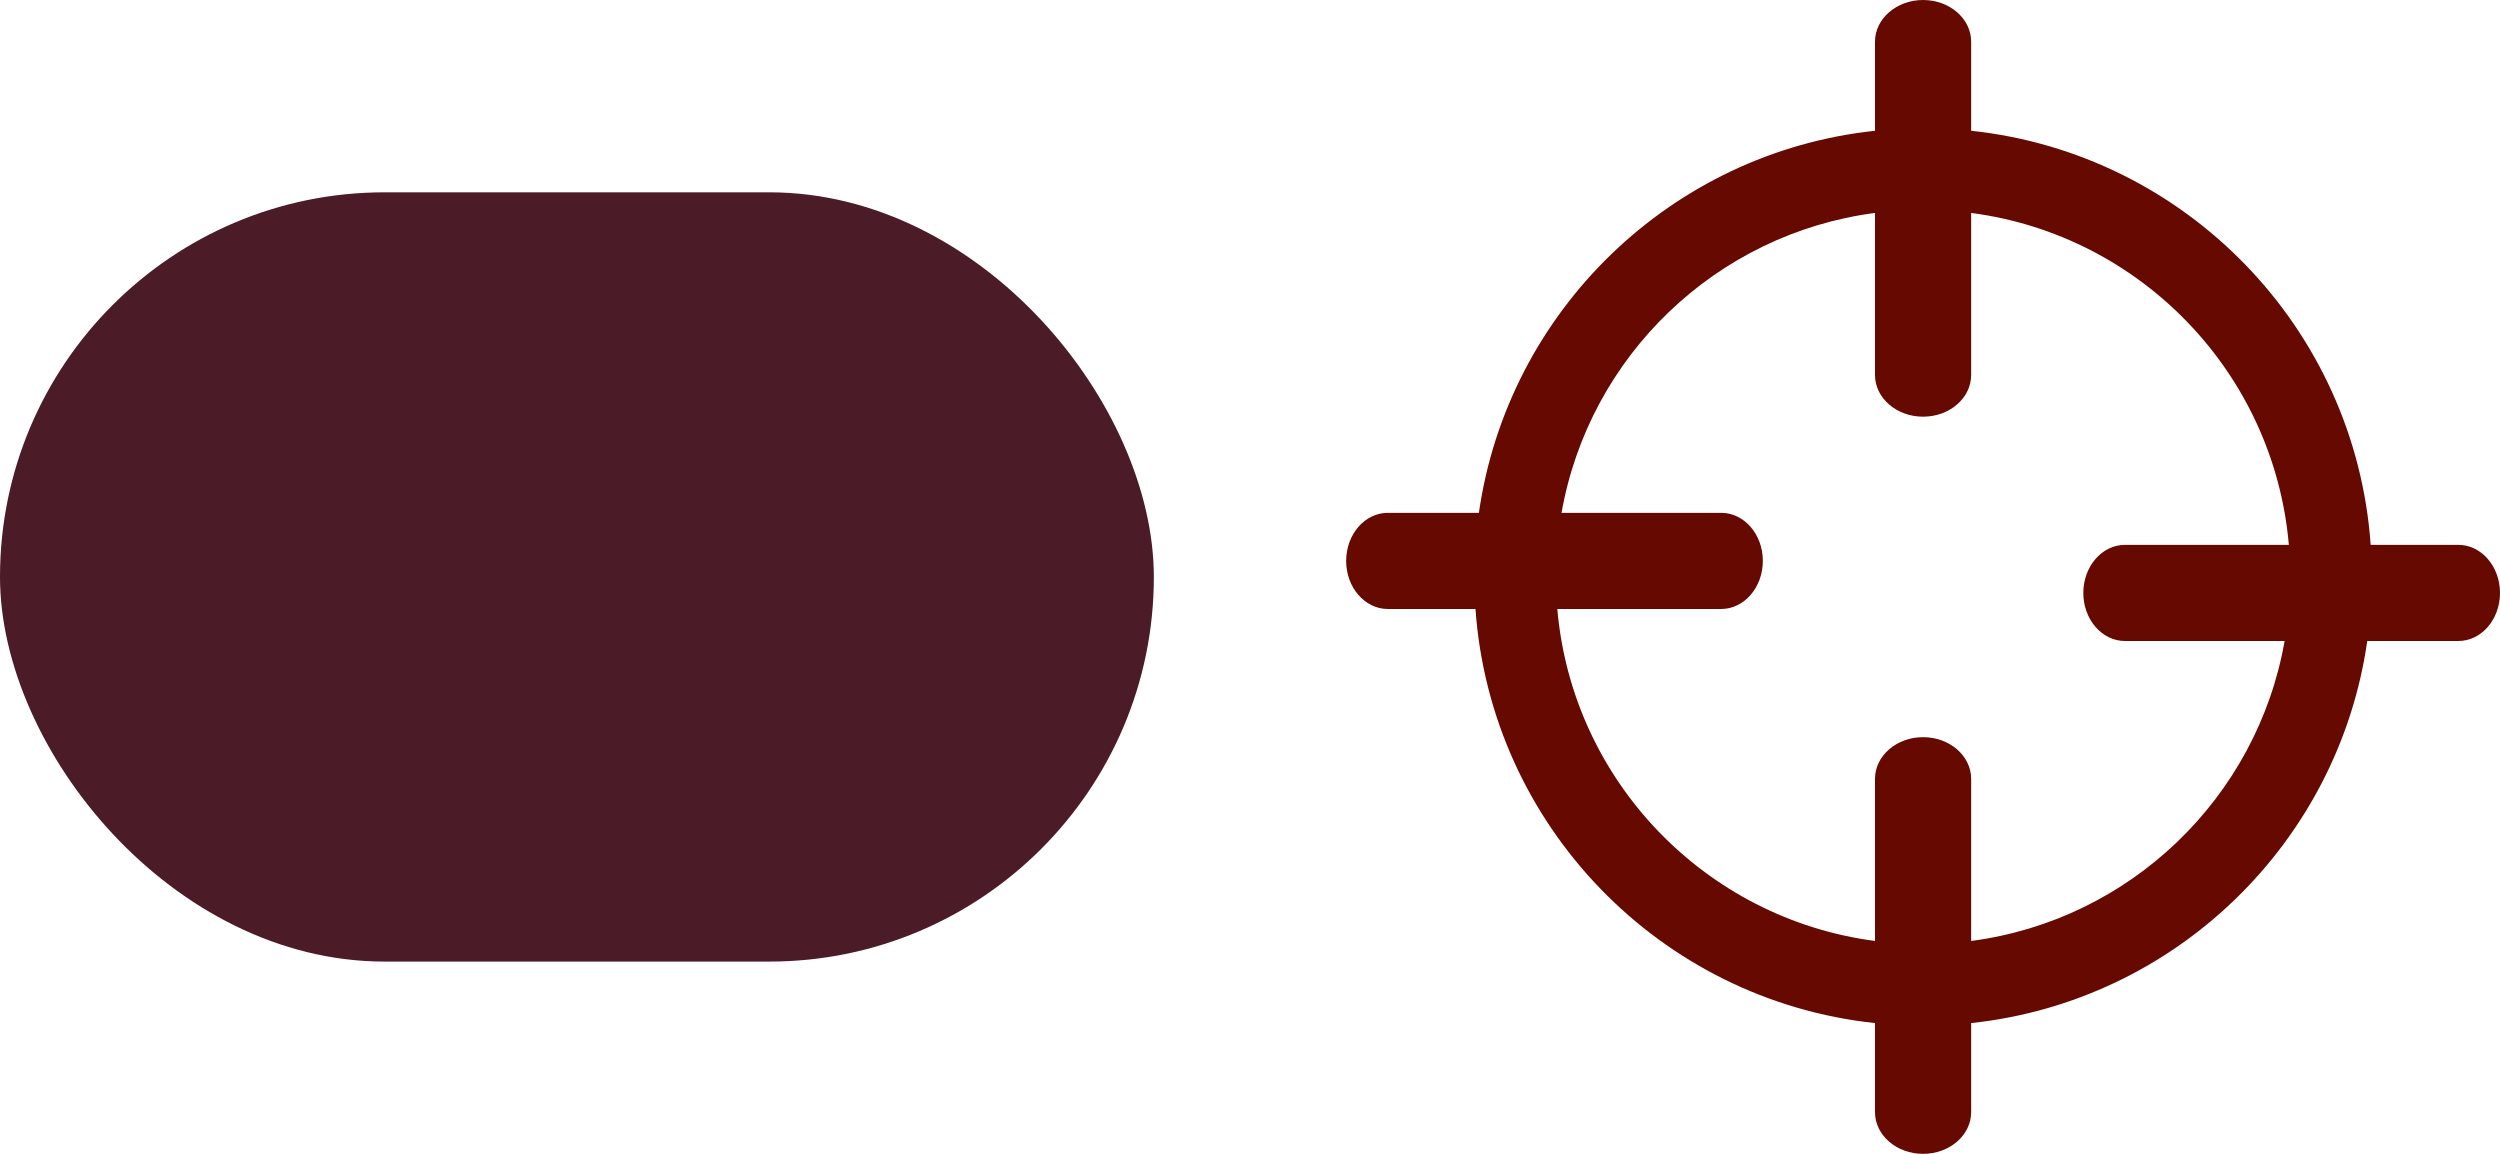<svg width="52" height="24" viewBox="0 0 52 24" fill="none" xmlns="http://www.w3.org/2000/svg">
<g clip-path="url(#clip0_197_31171)">
<rect y="4" width="24" height="16.001" rx="8.001" fill="#4B1B27"/>
</g>
<g clip-path="url(#clip1_197_31171)">
<path fill-rule="evenodd" clip-rule="evenodd" d="M41 2.72V0.867C41 0.388 40.552 0 40 0C39.448 0 39 0.388 39 0.867V2.72C34.756 3.172 31.362 6.469 30.761 10.667H28.867C28.388 10.667 28 11.114 28 11.667C28 12.219 28.388 12.667 28.867 12.667H30.69C31.009 17.178 34.534 20.805 39 21.28V23.133C39 23.612 39.448 24 40 24C40.552 24 41 23.612 41 23.133V21.28C45.244 20.828 48.638 17.531 49.239 13.333H51.133C51.612 13.333 52 12.886 52 12.333C52 11.781 51.612 11.333 51.133 11.333H49.31C48.992 6.822 45.466 3.195 41 2.72ZM39 7.8C39 8.279 39.448 8.667 40 8.667C40.552 8.667 41 8.279 41 7.8V4.429C44.528 4.89 47.299 7.76 47.608 11.333H44.2C43.721 11.333 43.333 11.781 43.333 12.333C43.333 12.886 43.721 13.333 44.2 13.333H47.52C46.947 16.593 44.306 19.139 41 19.572V16.2C41 15.721 40.552 15.333 40 15.333C39.448 15.333 39 15.721 39 16.2V19.572C35.472 19.11 32.701 16.24 32.392 12.667H35.8C36.279 12.667 36.667 12.219 36.667 11.667C36.667 11.114 36.279 10.667 35.8 10.667H32.48C33.053 7.408 35.694 4.861 39 4.429V7.8Z" fill="#660900"/>
</g>
<defs>
<clipPath id="clip0_197_31171">
<rect y="4" width="24" height="16.001" rx="8.001" fill="white"/>
</clipPath>
<clipPath id="clip1_197_31171">
<rect width="24" height="24" fill="white" transform="translate(28)"/>
</clipPath>
</defs>
</svg>
